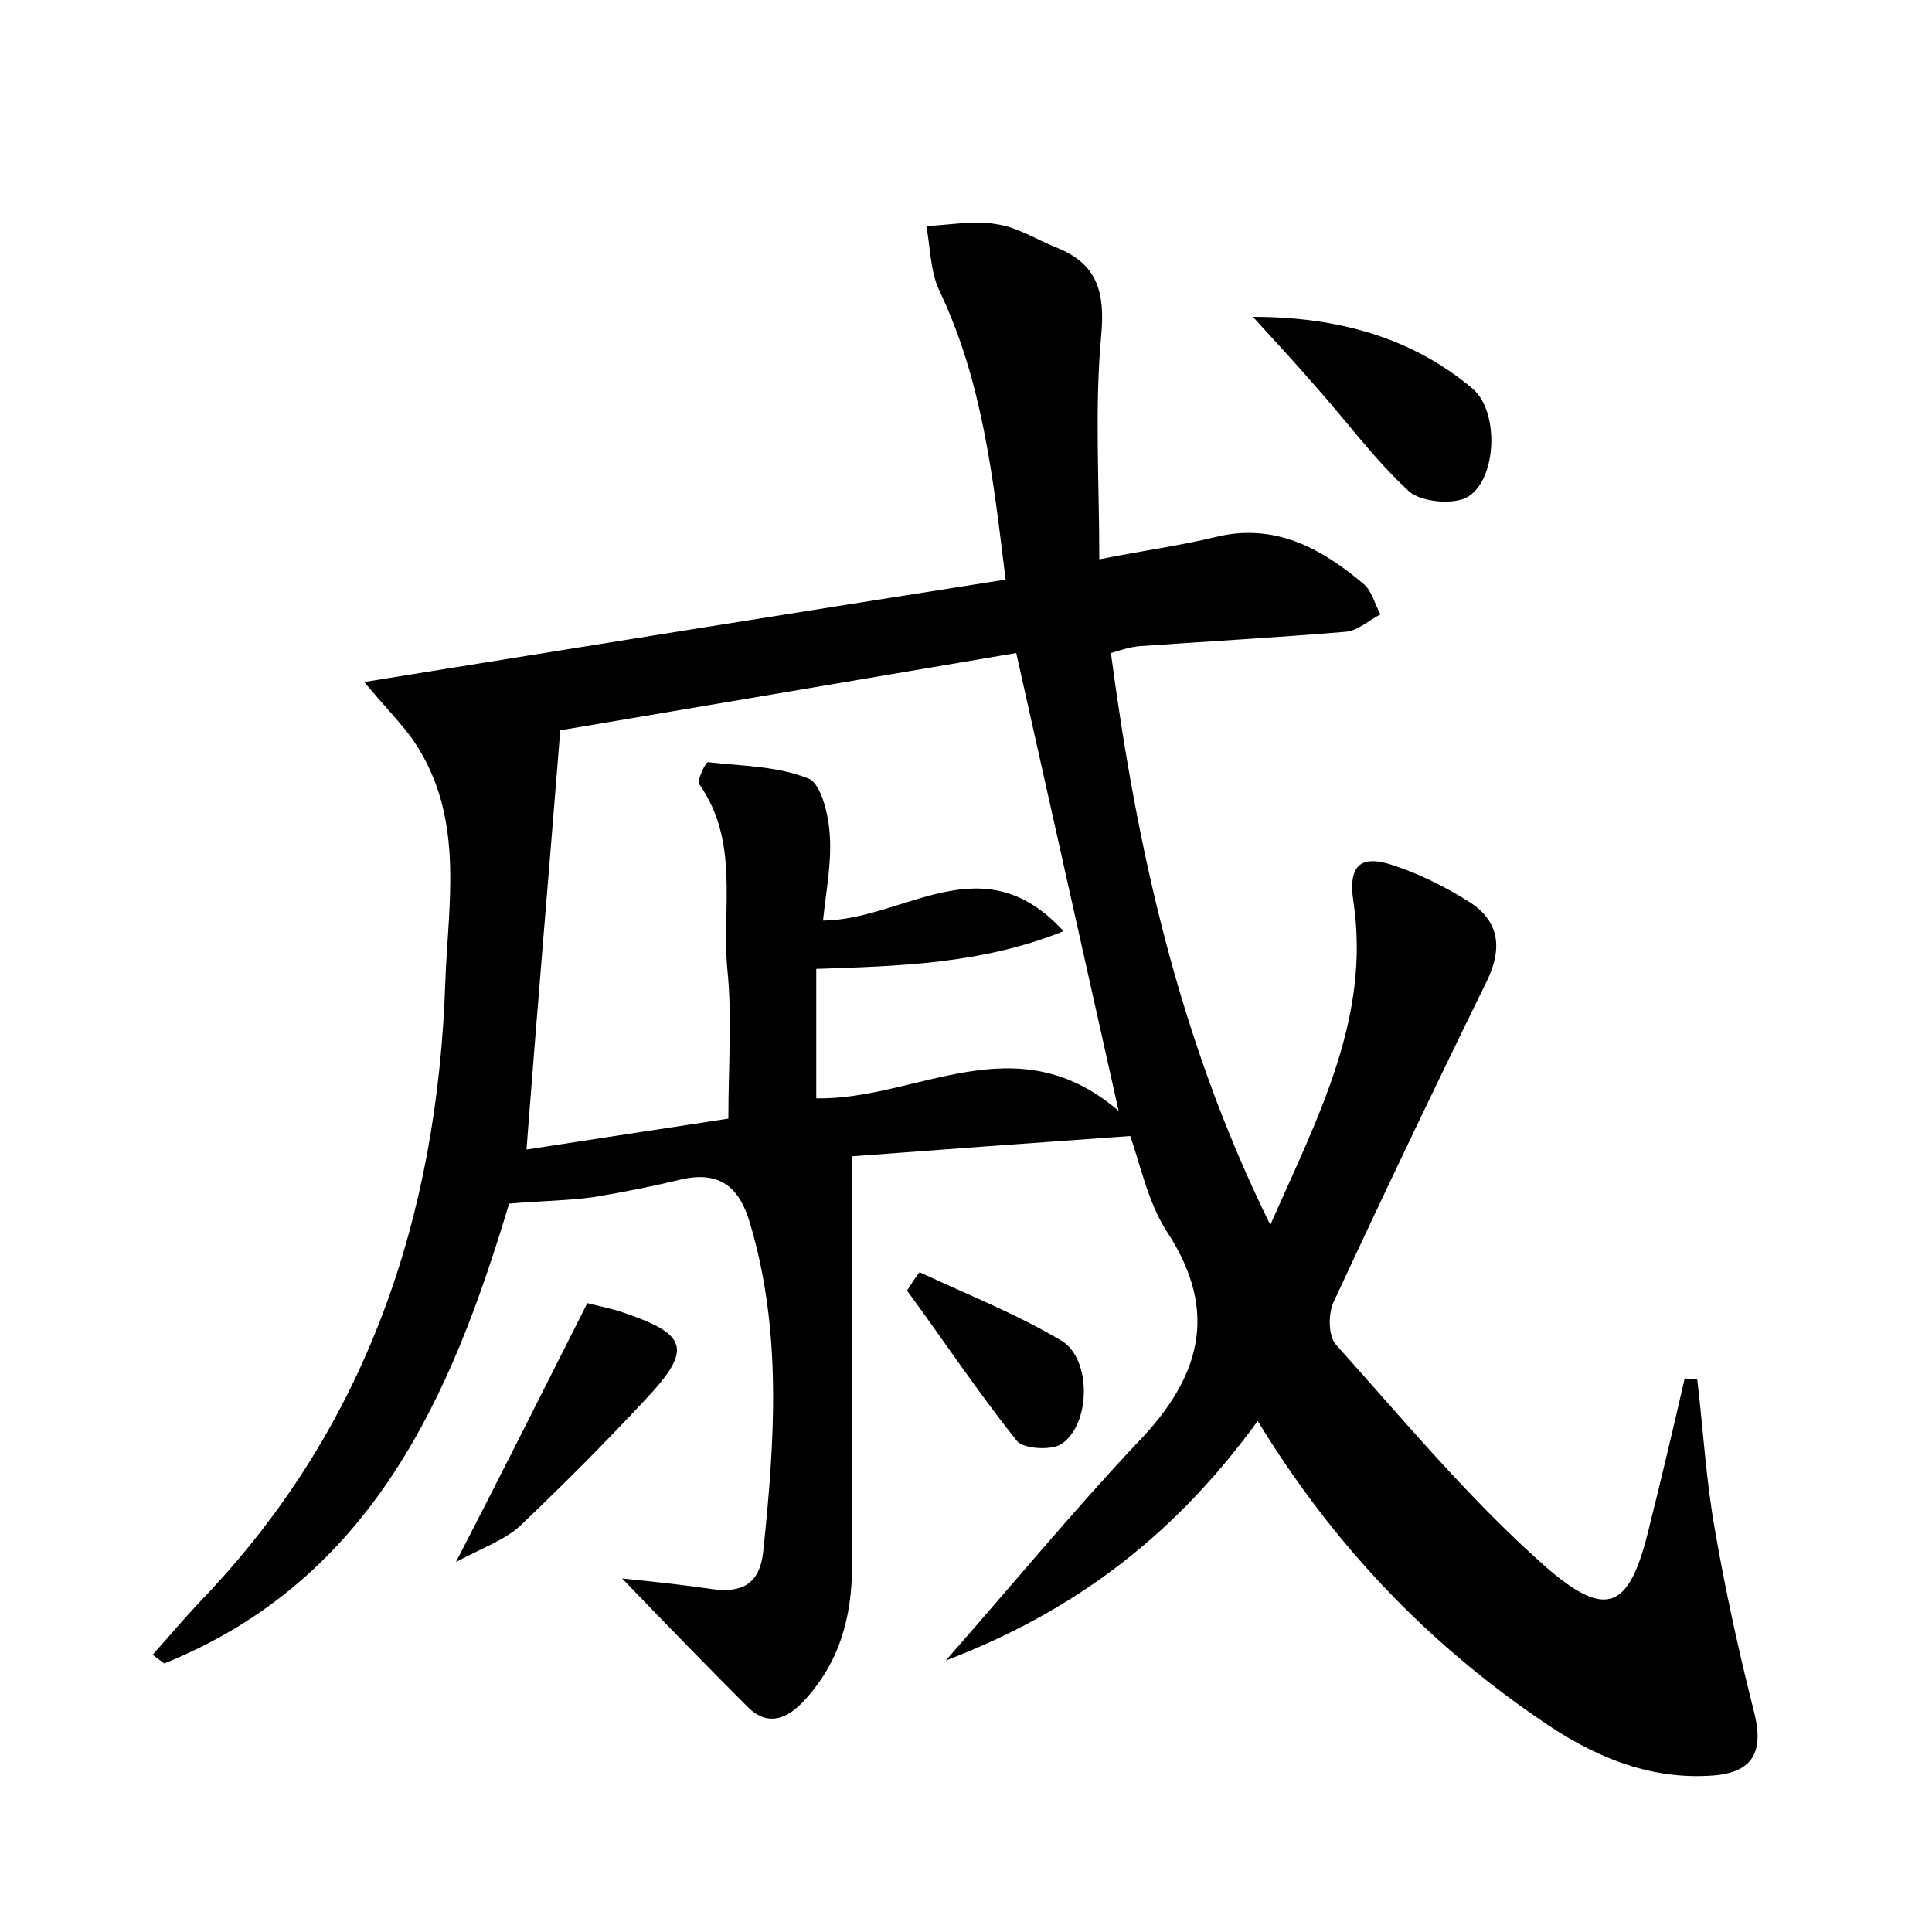 <?xml version="1.0" encoding="utf-8"?>
<!-- Generator: Adobe Illustrator 22.0.0, SVG Export Plug-In . SVG Version: 6.00 Build 0)  -->
<svg version="1.1" id="图层_1" xmlns="http://www.w3.org/2000/svg" xmlns:xlink="http://www.w3.org/1999/xlink" x="0px" y="0px"
	 viewBox="0 0 200 200" style="enable-background:new 0 0 200 200;" xml:space="preserve">
<style type="text/css">
	.st0{fill:#FFFFFF;}
</style>
<g>
	
	<path d="M130.2,147.1c-8.3,11.4-18.4,19.5-32.3,24.8c7.2-8.2,13.3-15.6,19.8-22.5c6.5-6.7,8.6-13.5,3.1-21.9
		c-2-3.1-2.8-7.1-3.8-9.9c-9.9,0.7-19.5,1.4-28.8,2.1c0,14.2,0,28.3,0,42.4c0,5.3-1.3,10.1-5.1,14.1c-1.9,2-3.9,2.4-5.8,0.4
		c-4-4-8-8.1-12.9-13.2c3.9,0.4,6.6,0.7,9.3,1.1c3,0.4,4.9-0.4,5.3-3.8c1.2-11.5,2-22.9-1.4-34.2c-1.1-3.7-3.2-5.3-7.1-4.4
		c-2.9,0.7-5.9,1.3-8.9,1.8c-2.7,0.4-5.5,0.4-8.9,0.7c-5.9,19.7-14.1,38.9-35.7,47.6c-0.4-0.3-0.8-0.6-1.2-0.9
		c1.7-1.9,3.3-3.8,5-5.6c17.2-17.9,24.5-39.8,25.3-64.1c0.3-8,1.9-16.4-2.7-24c-1.3-2.2-3.2-4-5.7-7c22.3-3.6,44.1-7.1,66.4-10.6
		c-1.3-10.6-2.4-20.6-6.9-30c-0.9-2-0.9-4.4-1.3-6.6c2.4-0.1,4.9-0.6,7.2-0.2c2.2,0.3,4.2,1.6,6.2,2.4c4.3,1.7,5.1,4.6,4.7,9.1
		c-0.7,7.5-0.2,15.2-0.2,23.2c4.5-0.9,8.3-1.4,12-2.3c6.1-1.5,10.9,1.1,15.3,4.8c0.9,0.7,1.2,2.1,1.8,3.2c-1.2,0.6-2.3,1.7-3.6,1.8
		c-7.2,0.6-14.3,1-21.5,1.5c-0.8,0.1-1.5,0.3-2.8,0.7c2.7,20.3,7,39.9,16.5,59.2c5-11.3,10.4-21.5,8.6-33.5c-0.6-4,1-4.8,4.2-3.7
		c2.7,0.9,5.3,2.2,7.7,3.7c3.2,2,3.6,4.8,1.9,8.3c-5.4,11-10.7,22.1-15.9,33.3c-0.5,1.2-0.5,3.4,0.3,4.3c7,7.8,13.8,16,21.6,22.9
		c6.5,5.7,8.8,4.4,10.8-3.9c1.3-5.2,2.5-10.3,3.7-15.5c0.4,0,0.9,0.1,1.3,0.1c0.6,5.1,0.9,10.3,1.8,15.4c1.1,6.4,2.5,12.8,4.1,19.1
		c1,4-0.1,6.2-4.3,6.5c-6.7,0.5-12.6-2.1-17.9-5.8C147.7,170,138,159.9,130.2,147.1z M115.8,115c-3.6-16.1-7-31.3-10.6-47.4
		c-15.9,2.7-31.8,5.4-47.2,8c-1.2,15-2.4,29-3.5,43.4c7.2-1.1,14.3-2.2,20.9-3.2c0-5.6,0.4-10.5-0.1-15.4
		c-0.6-6.4,1.3-13.2-2.9-19.2c-0.3-0.4,0.7-2.4,0.9-2.3c3.5,0.4,7.2,0.4,10.4,1.7c1.3,0.5,2.1,3.8,2.2,5.9c0.2,2.9-0.4,5.8-0.7,8.8
		c8.5-0.1,16.5-8.1,24.9,1.1c-8.5,3.4-16.9,3.6-25.6,3.9c0,4.7,0,9.1,0,13.4C94.9,113.9,105.1,105.8,115.8,115z"/>
	<path d="M129.7,32.8c8.7,0,16.4,2.1,22.7,7.4c2.8,2.3,2.6,9.3-0.4,11.2c-1.4,0.9-4.8,0.6-6.1-0.5c-3.6-3.3-6.5-7.3-9.8-11
		C134.1,37.6,131.9,35.2,129.7,32.8z"/>
	<path d="M60.8,134.9c0.3,0.1,1.8,0.4,3.2,0.8c7.3,2.4,7.8,3.9,2.7,9.3c-4.1,4.4-8.4,8.7-12.8,12.9c-1.6,1.5-3.9,2.3-6.7,3.8
		C52,152.4,56.1,144.2,60.8,134.9z"/>
	<path d="M95.2,131.7c4.9,2.3,10,4.3,14.7,7.1c3.1,1.9,3,8.5,0.1,10.6c-1,0.8-4,0.6-4.7-0.2c-4-5-7.6-10.4-11.4-15.6
		C94.3,133,94.7,132.3,95.2,131.7z"/>
	
</g>
</svg>
